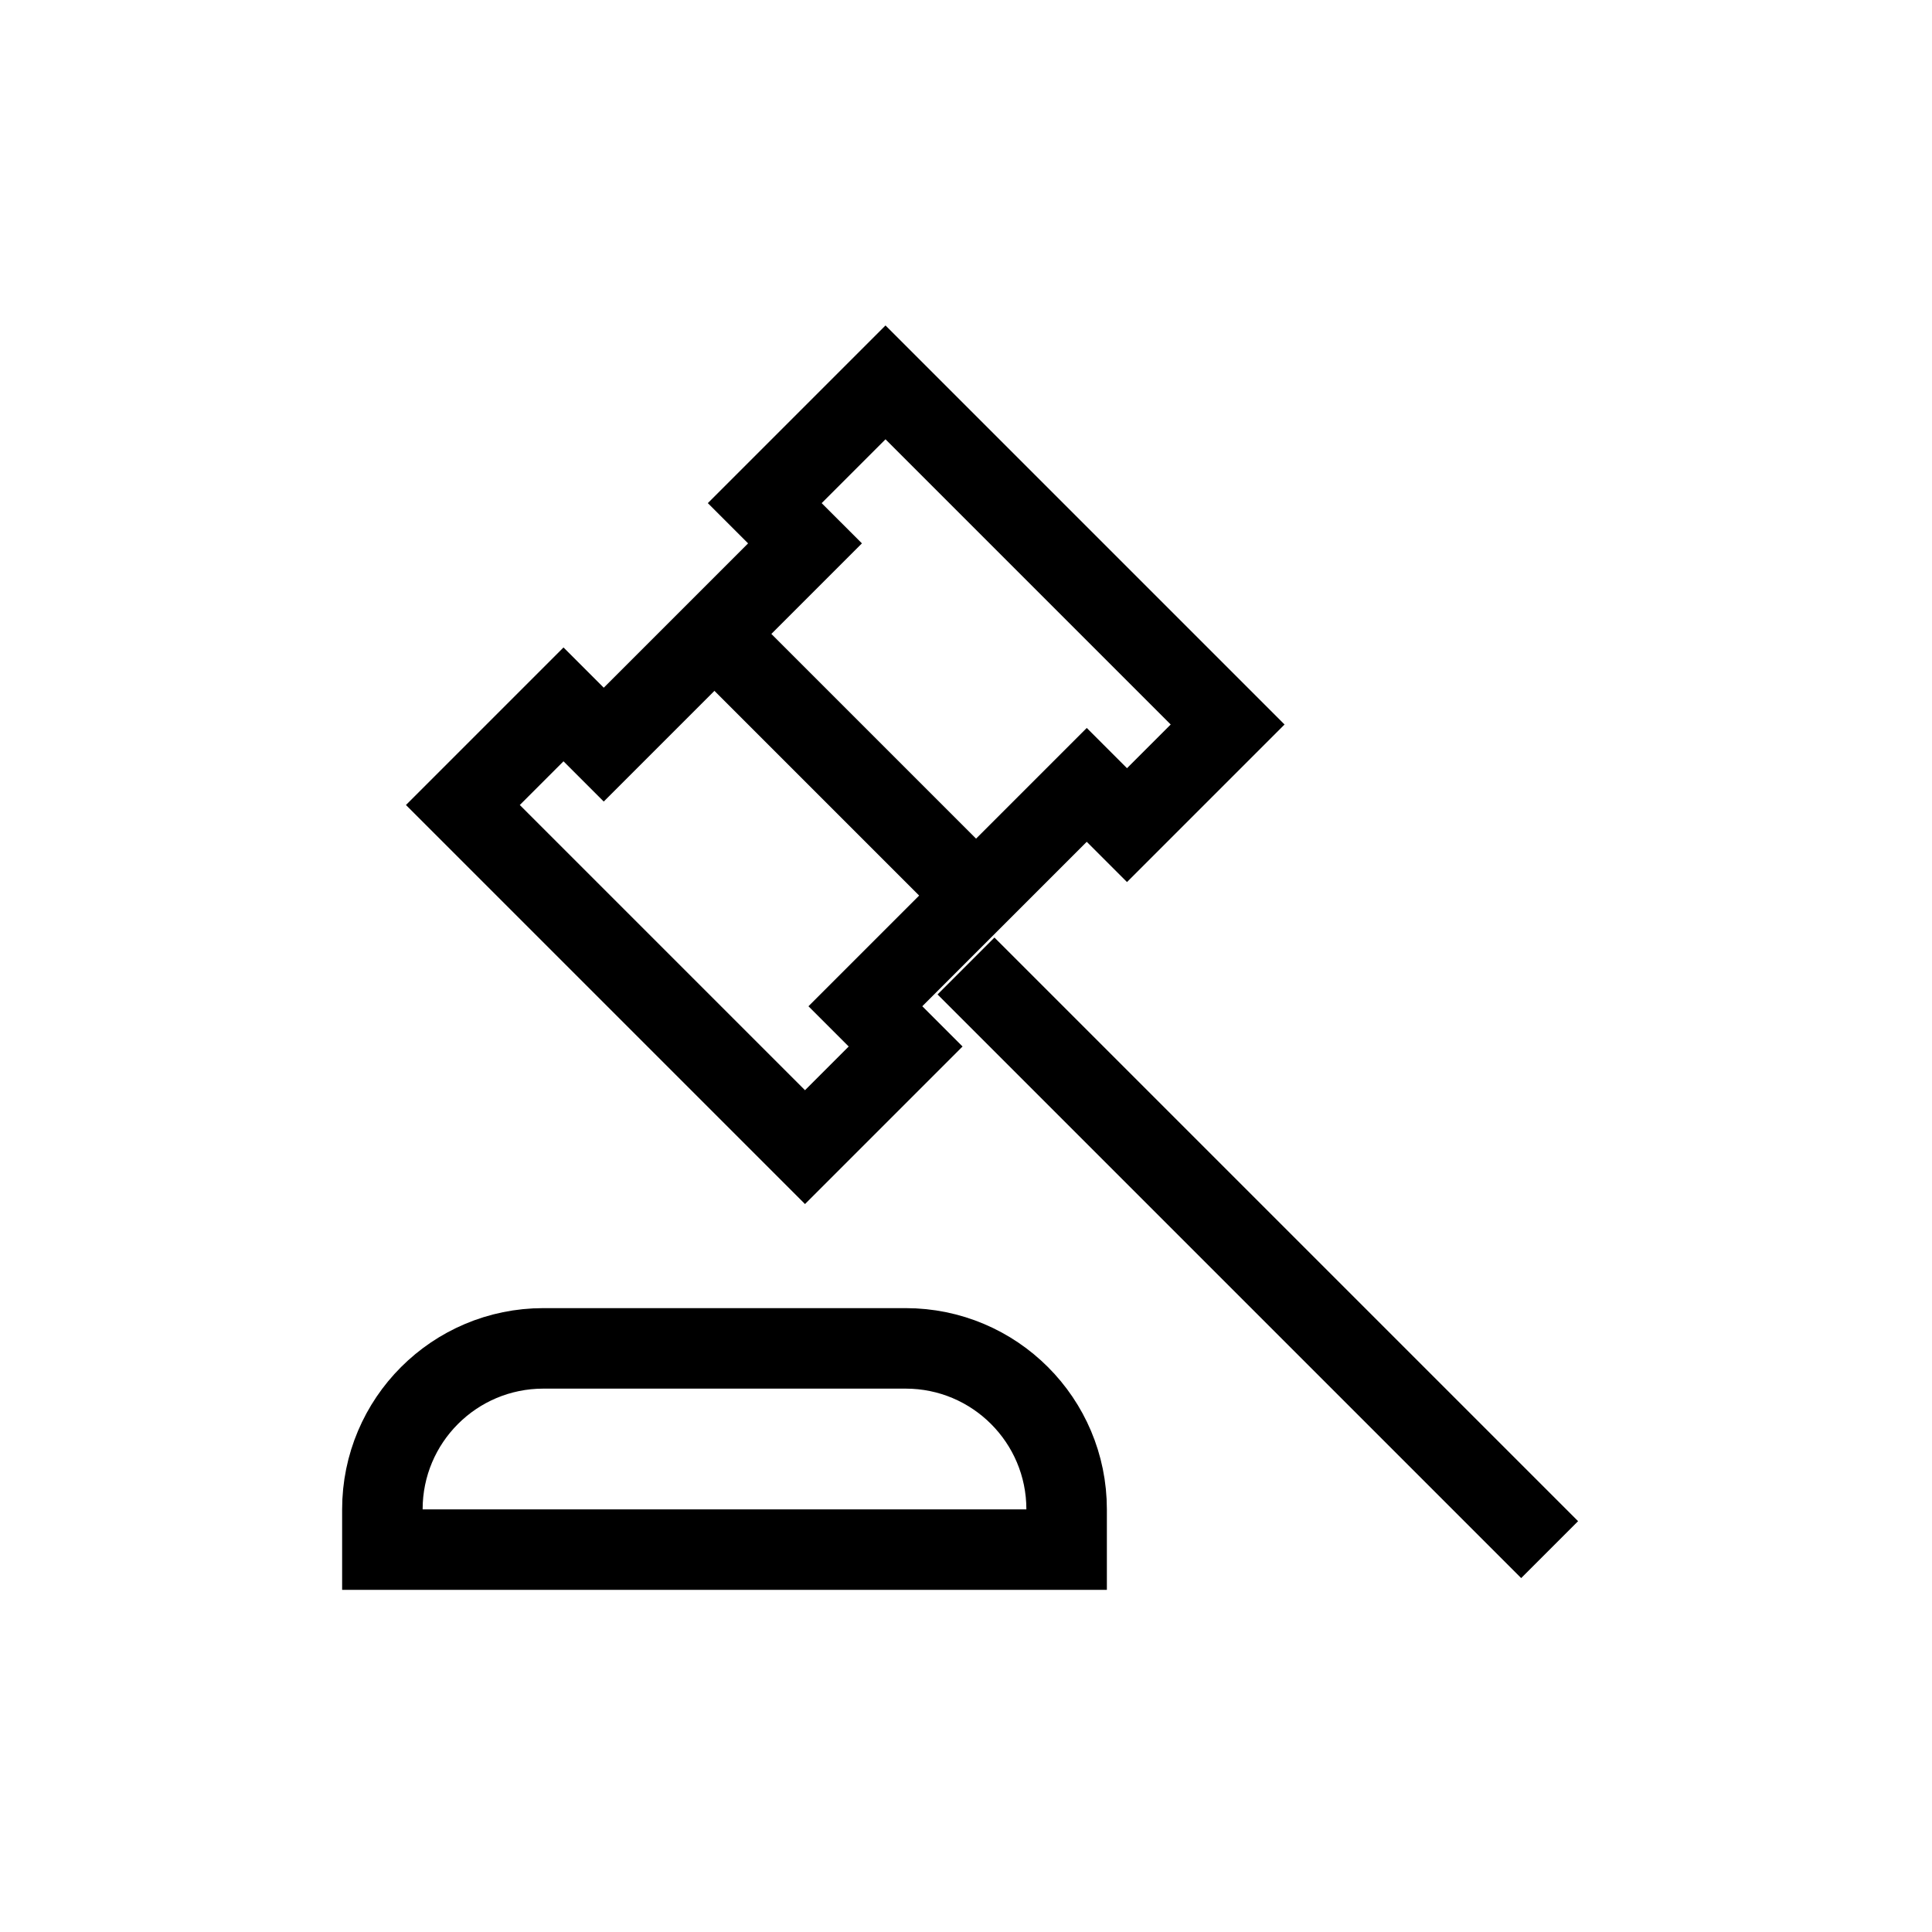 <svg width="24" height="24" viewBox="0 0 24 24" fill="none" xmlns="http://www.w3.org/2000/svg">
  <title>Auction</title>
  <path
    d="M10 14.25L5.75 10L7 8.75L7.5 9.25L10 6.75L9.5 6.25L11 4.75L15.25 9L14 10.25L13.5 9.75L10.75 12.5L11.25 13L10 14.25Z"
    stroke="currentColor"
    strokeWidth="1.5"
    strokeLinecap="round"
    strokeLinejoin="round"
  />
  <path
    d="M12 12L19.25 19.25"
    stroke="currentColor"
    strokeWidth="1.5"
    strokeLinecap="round"
    strokeLinejoin="round"
  />
  <path
    d="M4.75 18.75V19.25H13.25V18.75C13.25 17.645 12.355 16.75 11.25 16.75H6.75C5.645 16.75 4.75 17.645 4.75 18.75Z"
    stroke="currentColor"
    strokeWidth="1.5"
    strokeLinecap="round"
    strokeLinejoin="round"
  />
  <path d="M9 8L12 11" stroke="currentColor" strokeWidth="1.5" strokeLinecap="round" strokeLinejoin="round" />
</svg>
